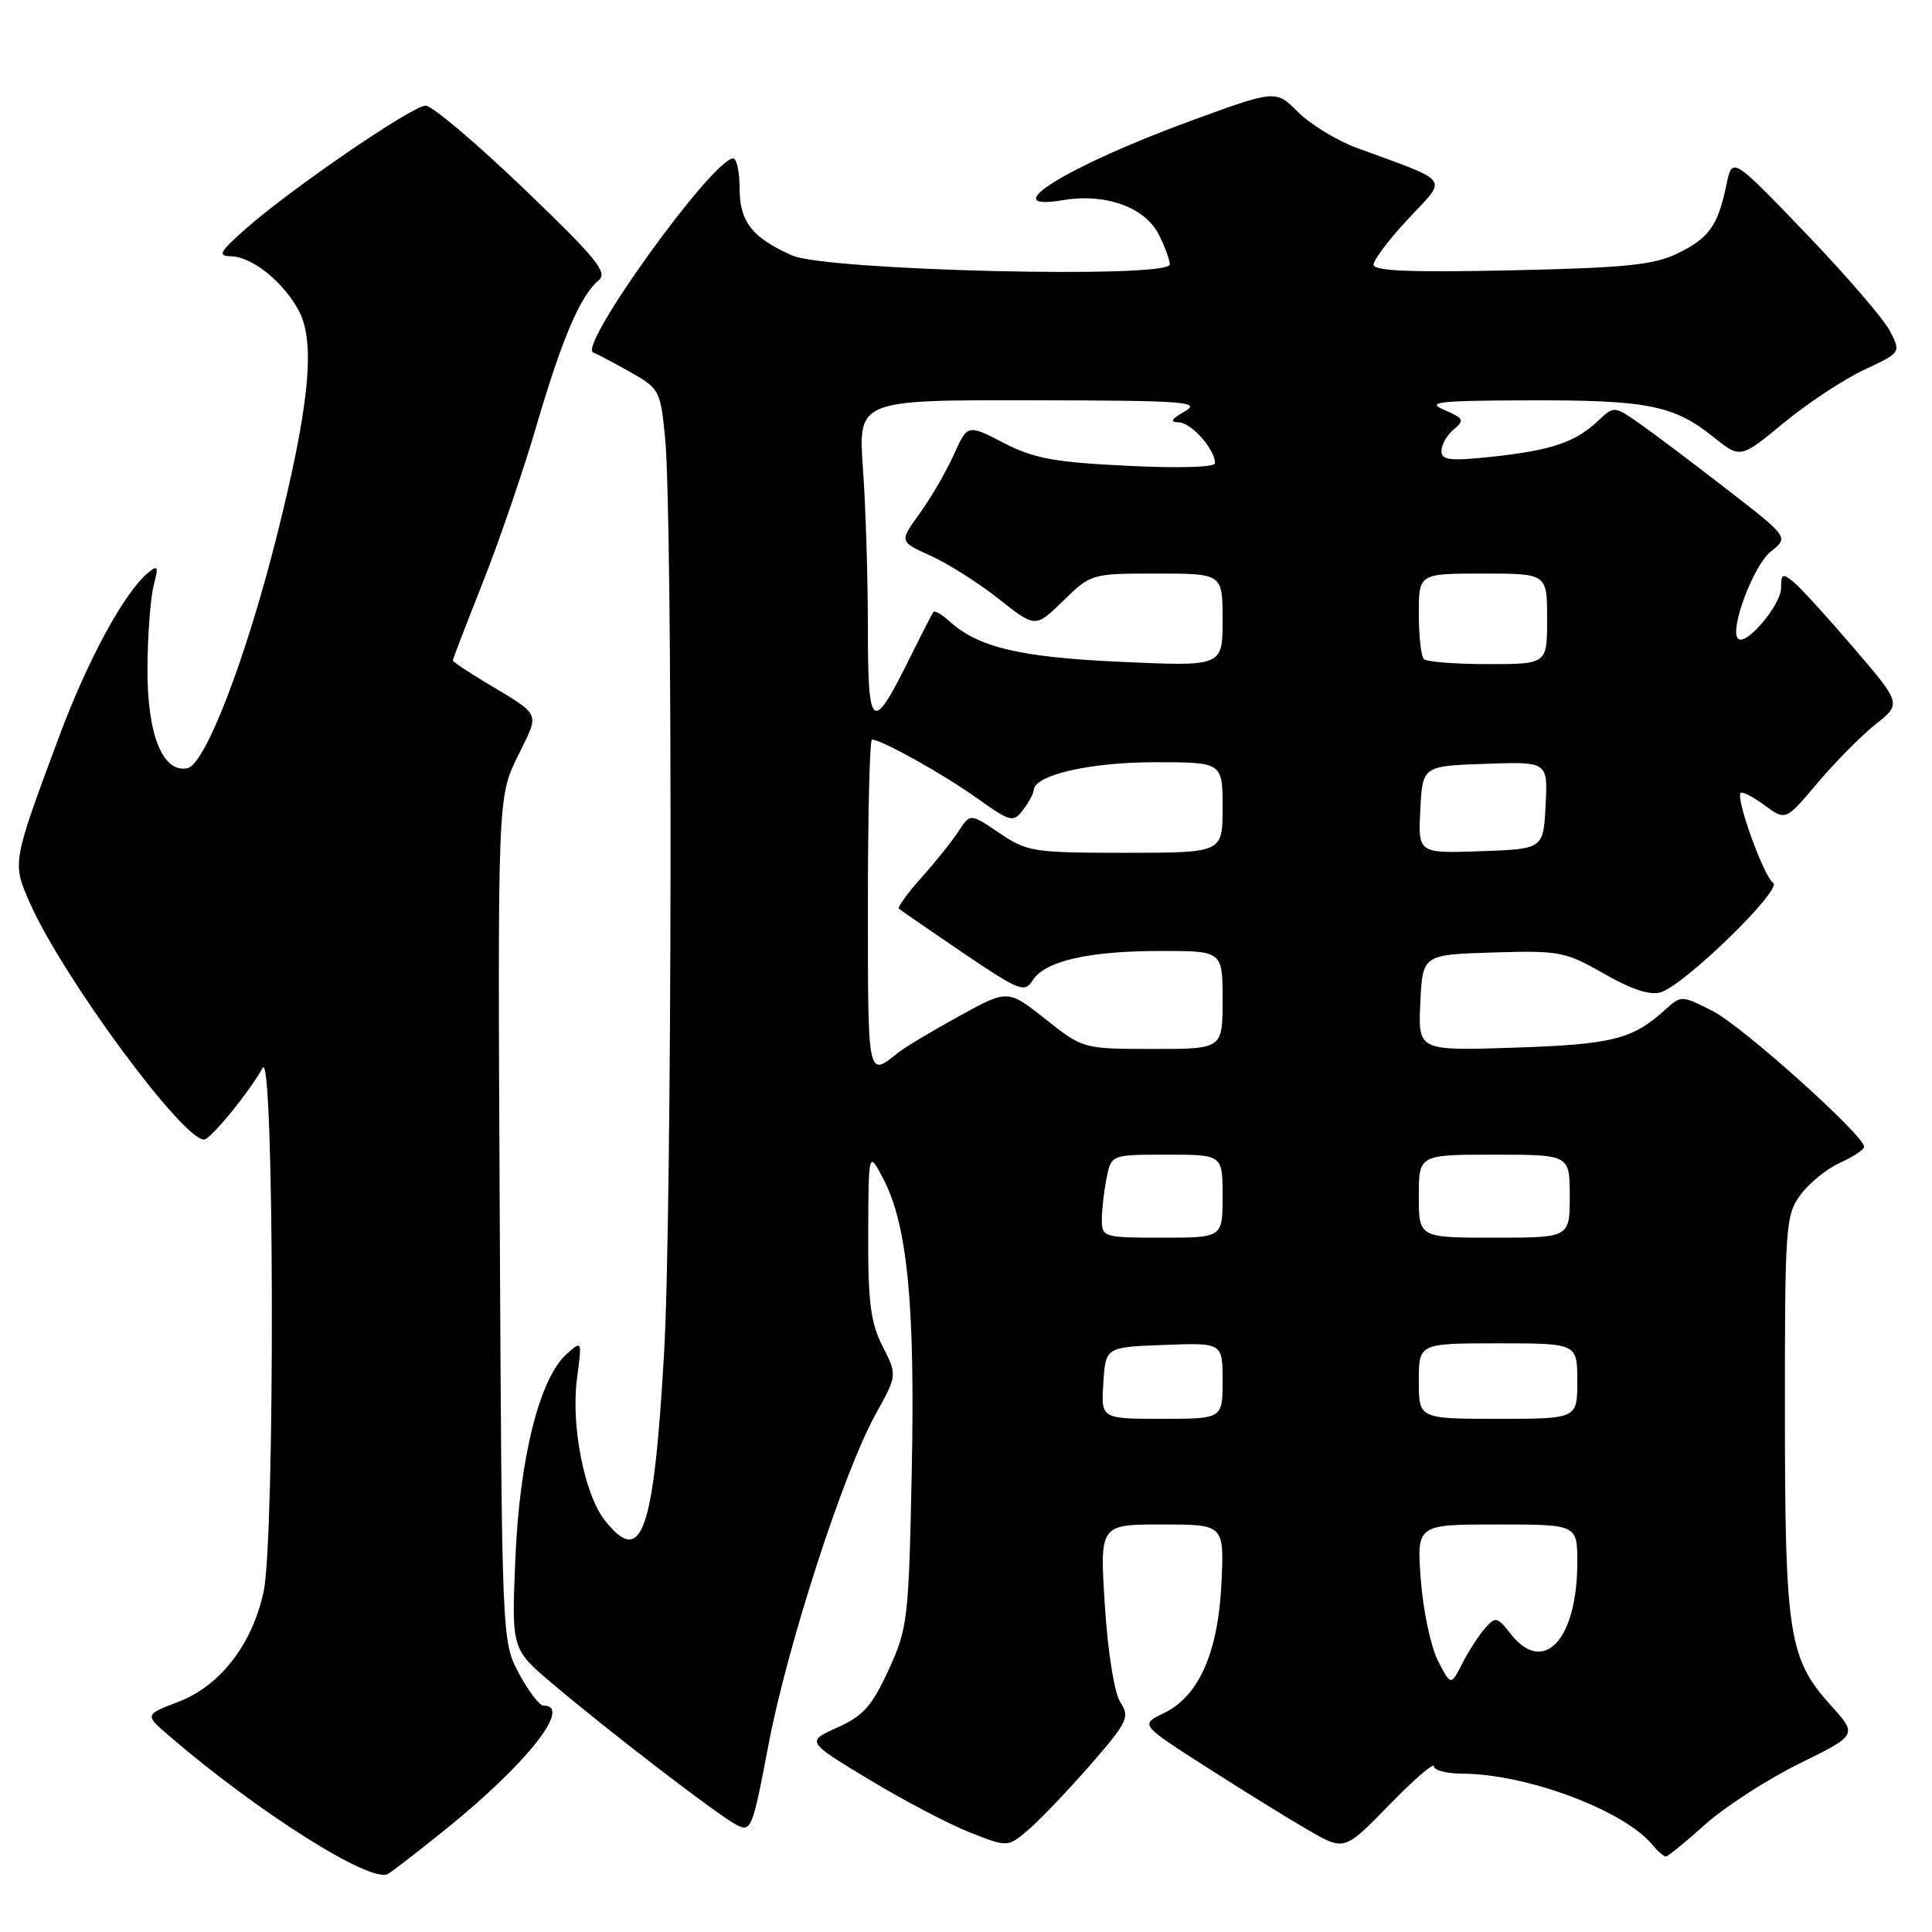 <?xml version="1.0" encoding="UTF-8" standalone="no"?>
<!DOCTYPE svg PUBLIC "-//W3C//DTD SVG 1.1//EN" "http://www.w3.org/Graphics/SVG/1.1/DTD/svg11.dtd" >
<svg xmlns="http://www.w3.org/2000/svg" xmlns:xlink="http://www.w3.org/1999/xlink" version="1.1" viewBox="0 0 256 256">
 <g >
 <path fill="currentColor"
d=" M 59.20 242.27 C 69.84 233.67 75.89 226.00 72.02 226.00 C 71.48 226.00 70.02 224.09 68.77 221.75 C 66.50 217.50 66.50 217.50 66.22 161.58 C 65.94 105.65 65.94 105.65 68.60 100.21 C 71.54 94.21 71.87 94.96 64.25 90.37 C 61.91 88.96 60.00 87.68 60.00 87.51 C 60.00 87.35 61.79 82.70 63.97 77.19 C 66.16 71.67 69.37 62.29 71.11 56.33 C 74.47 44.86 76.91 39.15 79.33 37.14 C 80.57 36.11 79.02 34.21 69.37 24.96 C 63.08 18.93 57.24 14.00 56.40 14.00 C 54.64 14.00 38.48 25.07 32.50 30.37 C 29.07 33.41 28.80 33.92 30.62 33.96 C 33.43 34.01 37.66 37.45 39.65 41.28 C 41.82 45.48 40.96 54.01 36.64 71.17 C 32.53 87.47 27.17 101.36 24.81 101.80 C 21.53 102.42 19.50 97.30 19.54 88.54 C 19.57 84.12 19.94 79.18 20.36 77.58 C 21.02 75.04 20.93 74.82 19.62 75.90 C 16.44 78.54 11.58 87.50 7.76 97.79 C 1.59 114.40 1.60 114.31 3.99 119.71 C 8.30 129.45 24.17 151.00 27.03 151.00 C 27.88 151.00 32.94 144.83 34.81 141.50 C 36.35 138.77 36.46 203.78 34.93 210.90 C 33.43 217.88 29.18 223.38 23.66 225.49 C 19.17 227.21 19.17 227.21 22.33 229.94 C 34.09 240.08 49.14 249.59 51.39 248.31 C 52.00 247.97 55.51 245.25 59.20 242.27 Z  M 225.95 241.75 C 228.55 239.41 234.16 235.79 238.41 233.69 C 246.13 229.89 246.13 229.89 242.62 226.00 C 237.02 219.80 236.52 216.64 236.51 187.33 C 236.50 162.42 236.60 161.01 238.57 158.33 C 239.71 156.77 242.07 154.86 243.82 154.07 C 245.57 153.28 247.00 152.33 247.00 151.95 C 247.00 150.44 230.87 135.97 226.96 133.98 C 222.82 131.87 222.77 131.87 220.64 133.80 C 216.34 137.71 213.64 138.39 200.70 138.82 C 187.90 139.24 187.90 139.24 188.20 132.87 C 188.50 126.50 188.50 126.50 197.81 126.21 C 206.65 125.94 207.40 126.08 212.55 129.03 C 216.22 131.13 218.67 131.92 220.07 131.48 C 223.31 130.45 236.29 117.79 234.95 116.97 C 233.74 116.22 229.97 105.81 230.64 105.07 C 230.85 104.84 232.28 105.57 233.81 106.70 C 236.60 108.76 236.60 108.76 240.82 103.76 C 243.14 101.01 246.59 97.52 248.49 96.00 C 251.96 93.25 251.96 93.25 245.65 85.88 C 242.18 81.82 238.59 77.88 237.67 77.13 C 236.20 75.92 236.00 76.02 236.00 77.92 C 236.00 80.16 231.33 85.66 230.30 84.63 C 229.13 83.46 232.36 74.86 234.66 73.06 C 237.03 71.19 237.03 71.19 228.76 64.79 C 224.22 61.27 219.01 57.35 217.19 56.08 C 213.87 53.77 213.87 53.77 211.69 55.82 C 208.69 58.62 205.56 59.67 197.70 60.52 C 192.10 61.11 191.00 60.99 191.00 59.74 C 191.00 58.92 191.73 57.64 192.63 56.90 C 194.09 55.68 193.96 55.42 191.38 54.32 C 188.91 53.27 190.51 53.08 202.51 53.05 C 218.22 52.99 221.80 53.70 226.99 57.87 C 230.61 60.78 230.61 60.78 236.36 56.03 C 239.52 53.42 244.32 50.26 247.01 49.00 C 251.90 46.71 251.90 46.71 250.42 43.85 C 249.61 42.28 244.58 36.44 239.24 30.88 C 229.53 20.77 229.53 20.77 228.77 24.44 C 227.64 29.90 226.47 31.55 222.28 33.58 C 219.15 35.11 215.38 35.49 200.25 35.82 C 186.91 36.11 182.00 35.91 182.00 35.07 C 182.00 34.43 184.08 31.69 186.63 28.96 C 191.83 23.40 192.45 24.25 179.74 19.58 C 177.12 18.61 173.65 16.49 172.01 14.86 C 169.05 11.89 169.05 11.89 157.77 16.02 C 141.38 22.02 131.62 28.08 140.85 26.52 C 146.45 25.58 151.66 27.43 153.52 31.03 C 154.33 32.61 155.00 34.42 155.00 35.04 C 155.00 36.95 109.49 35.86 104.96 33.85 C 99.65 31.49 98.00 29.37 98.00 24.93 C 98.00 22.77 97.62 21.00 97.15 21.00 C 94.46 21.00 76.47 45.96 78.61 46.72 C 79.10 46.89 81.30 48.05 83.50 49.29 C 87.38 51.48 87.52 51.75 88.13 58.03 C 89.16 68.55 89.06 161.06 87.99 179.37 C 86.61 203.25 85.03 207.67 80.13 201.44 C 77.42 197.99 75.63 188.83 76.46 182.62 C 77.13 177.58 77.13 177.58 75.05 179.45 C 71.48 182.68 68.84 193.25 68.29 206.50 C 67.78 218.50 67.78 218.50 73.14 223.04 C 80.64 229.40 95.10 240.50 97.56 241.79 C 99.53 242.82 99.71 242.37 101.83 231.18 C 104.35 217.96 111.77 195.06 116.04 187.36 C 118.89 182.22 118.89 182.22 116.95 178.40 C 115.36 175.27 115.01 172.56 115.04 163.54 C 115.09 152.50 115.09 152.50 117.02 156.16 C 120.23 162.24 121.27 172.85 120.81 195.00 C 120.41 214.62 120.28 215.75 117.74 221.28 C 115.54 226.06 114.37 227.38 110.95 228.91 C 106.82 230.76 106.82 230.76 115.16 235.80 C 119.75 238.57 125.76 241.72 128.52 242.81 C 133.54 244.79 133.54 244.79 136.33 242.40 C 137.86 241.08 141.53 237.23 144.48 233.85 C 149.41 228.19 149.73 227.52 148.47 225.59 C 147.66 224.36 146.81 219.05 146.40 212.75 C 145.71 202.00 145.71 202.00 153.96 202.00 C 162.21 202.00 162.21 202.00 161.85 209.75 C 161.41 219.00 158.86 224.76 154.20 227.01 C 151.07 228.52 151.07 228.52 159.78 234.10 C 164.58 237.18 170.67 240.95 173.32 242.48 C 178.14 245.27 178.14 245.27 184.07 239.17 C 187.33 235.82 190.00 233.51 190.00 234.04 C 190.00 234.57 191.69 235.01 193.75 235.02 C 202.30 235.05 215.15 239.86 218.95 244.44 C 219.66 245.30 220.46 246.00 220.73 246.00 C 220.99 246.00 223.34 244.09 225.95 241.75 Z  M 190.54 220.07 C 189.60 218.25 188.58 213.44 188.27 209.38 C 187.71 202.00 187.71 202.00 198.36 202.00 C 209.00 202.00 209.00 202.00 209.00 207.03 C 209.00 217.25 204.55 222.06 200.20 216.53 C 198.38 214.21 198.16 214.17 196.75 215.78 C 195.93 216.73 194.57 218.82 193.75 220.44 C 192.25 223.38 192.25 223.38 190.54 220.07 Z  M 146.20 183.25 C 146.50 178.50 146.50 178.50 154.25 178.21 C 162.00 177.92 162.00 177.92 162.00 182.96 C 162.00 188.00 162.00 188.00 153.95 188.00 C 145.89 188.00 145.89 188.00 146.20 183.25 Z  M 188.00 183.00 C 188.00 178.00 188.00 178.00 198.50 178.00 C 209.00 178.00 209.00 178.00 209.00 183.00 C 209.00 188.00 209.00 188.00 198.50 188.00 C 188.00 188.00 188.00 188.00 188.00 183.00 Z  M 146.00 161.62 C 146.00 160.32 146.28 157.84 146.62 156.12 C 147.25 153.00 147.25 153.00 154.62 153.00 C 162.00 153.00 162.00 153.00 162.00 158.50 C 162.00 164.00 162.00 164.00 154.00 164.00 C 146.25 164.00 146.00 163.93 146.00 161.62 Z  M 188.00 158.50 C 188.00 153.00 188.00 153.00 198.00 153.00 C 208.00 153.00 208.00 153.00 208.00 158.50 C 208.00 164.00 208.00 164.00 198.00 164.00 C 188.00 164.00 188.00 164.00 188.00 158.50 Z  M 115.00 120.06 C 115.00 107.93 115.24 98.00 115.54 98.00 C 116.79 98.00 124.85 102.49 129.34 105.68 C 133.93 108.95 134.26 109.03 135.56 107.31 C 136.32 106.32 136.95 105.14 136.97 104.70 C 137.05 102.70 144.41 101.00 152.97 101.00 C 162.00 101.00 162.00 101.00 162.00 107.00 C 162.00 113.00 162.00 113.00 149.14 113.00 C 136.92 113.00 136.09 112.87 132.42 110.38 C 128.57 107.77 128.57 107.77 127.03 110.12 C 126.19 111.42 123.97 114.19 122.11 116.27 C 120.25 118.35 118.90 120.21 119.11 120.41 C 119.32 120.60 123.14 123.23 127.59 126.25 C 135.05 131.30 135.77 131.59 136.82 129.92 C 138.42 127.35 144.20 126.01 153.75 126.01 C 162.00 126.00 162.00 126.00 162.00 132.50 C 162.00 139.00 162.00 139.00 152.75 138.99 C 143.50 138.98 143.50 138.98 138.52 135.03 C 133.54 131.09 133.54 131.09 127.02 134.68 C 123.43 136.66 119.83 138.82 119.00 139.49 C 114.95 142.75 115.00 143.02 115.00 120.06 Z  M 188.20 107.29 C 188.50 101.50 188.50 101.50 196.80 101.21 C 205.10 100.92 205.10 100.92 204.80 106.71 C 204.50 112.50 204.50 112.50 196.20 112.79 C 187.90 113.08 187.90 113.08 188.20 107.29 Z  M 115.00 83.28 C 115.00 76.69 114.71 67.19 114.35 62.15 C 113.70 53.00 113.70 53.00 136.60 53.04 C 156.96 53.07 159.22 53.23 157.00 54.50 C 155.18 55.54 154.96 55.94 156.19 55.96 C 157.85 56.00 161.00 59.54 161.00 61.37 C 161.00 61.92 156.25 62.06 149.37 61.72 C 139.66 61.25 136.96 60.74 132.98 58.68 C 128.21 56.21 128.21 56.21 126.38 60.26 C 125.38 62.49 123.34 65.99 121.86 68.04 C 119.16 71.77 119.16 71.77 123.30 73.63 C 125.58 74.66 129.64 77.23 132.33 79.35 C 137.20 83.21 137.20 83.21 140.89 79.60 C 144.56 76.02 144.64 76.00 153.29 76.00 C 162.00 76.00 162.00 76.00 162.00 82.15 C 162.00 88.31 162.00 88.31 148.58 87.70 C 135.09 87.09 129.65 85.80 125.78 82.30 C 124.79 81.41 123.85 80.86 123.68 81.09 C 123.51 81.32 122.08 84.10 120.51 87.27 C 115.57 97.25 115.00 96.84 115.00 83.28 Z  M 188.67 87.33 C 188.30 86.97 188.00 84.27 188.00 81.33 C 188.00 76.00 188.00 76.00 196.50 76.00 C 205.00 76.00 205.00 76.00 205.00 82.00 C 205.00 88.00 205.00 88.00 197.17 88.00 C 192.86 88.00 189.03 87.70 188.67 87.33 Z "/>
</g>
</svg>